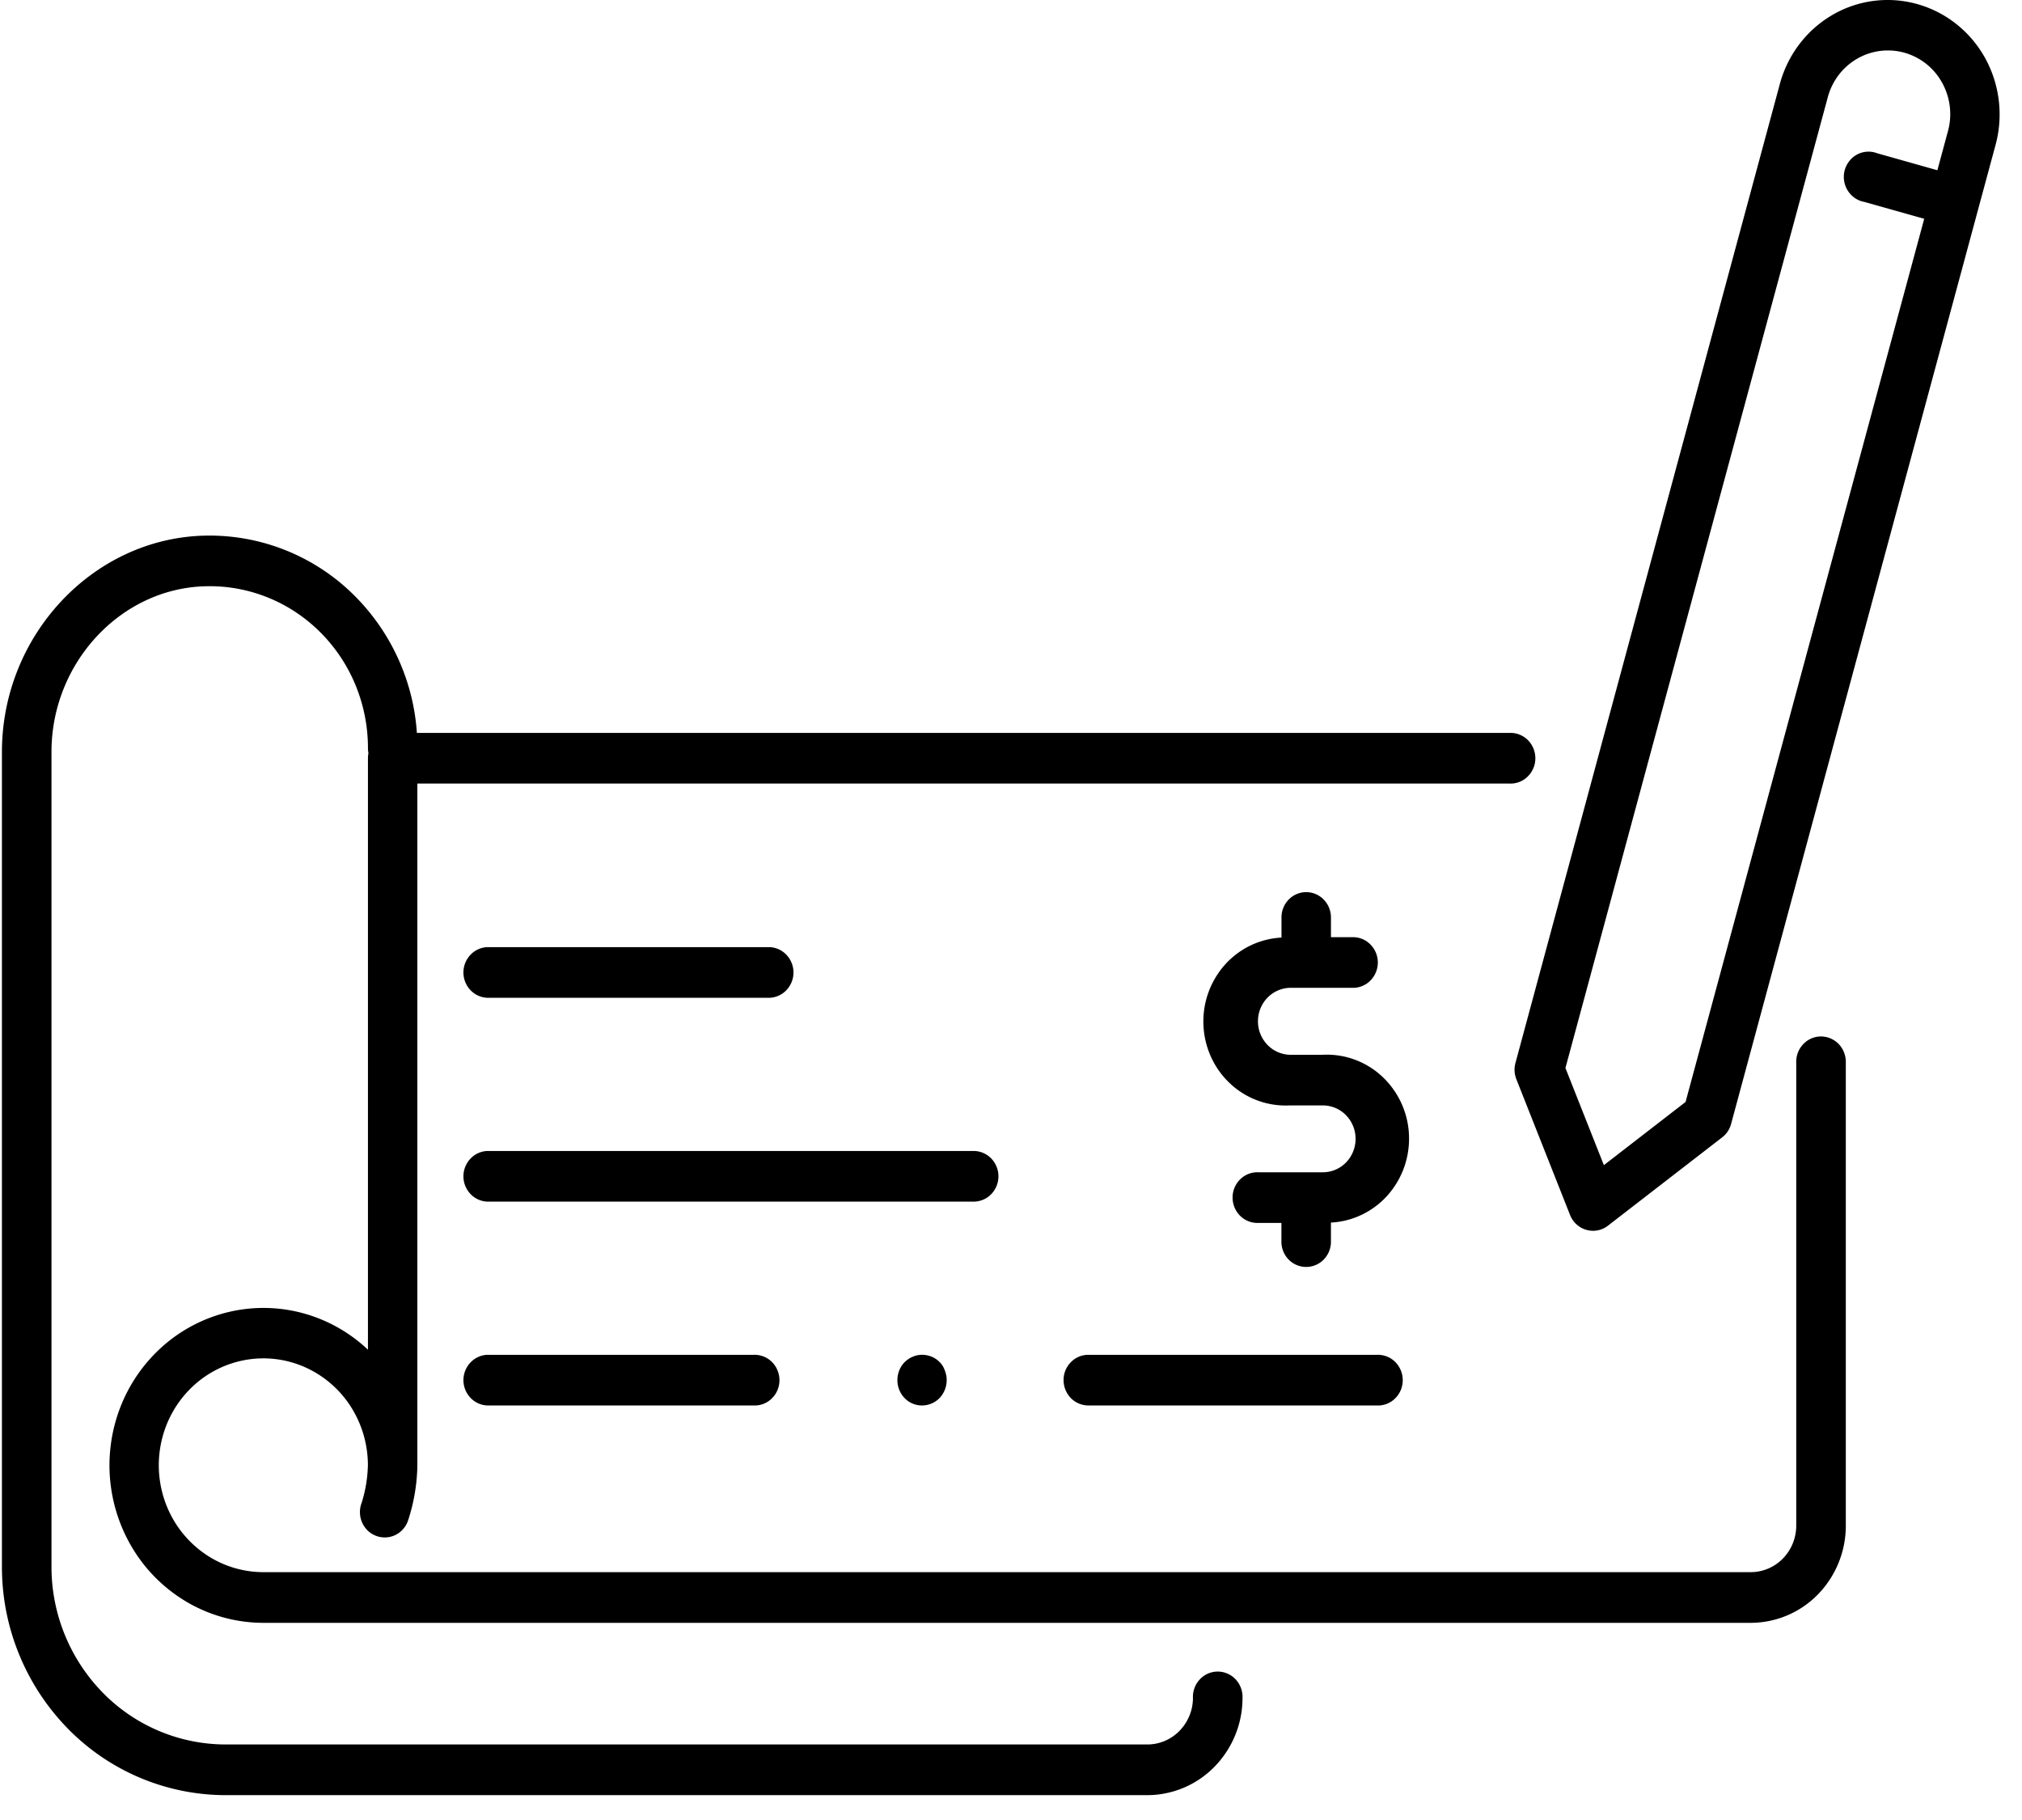 <svg width="80" height="72" viewBox="0 0 80 72" fill="none" xmlns="http://www.w3.org/2000/svg"><path d="M8.914 71.017H45.4a3.728 3.728 0 0 0 2.656-1.129 3.896 3.896 0 0 0 1.104-2.716 1.023 1.023 0 0 0-.272-.736.981.981 0 0 0-.708-.308.964.964 0 0 0-.708.308 1.006 1.006 0 0 0-.273.736 1.87 1.87 0 0 1-.53 1.299c-.336.345-.793.54-1.27.541H8.915a6.811 6.811 0 0 1-4.861-2.062 7.12 7.12 0 0 1-2.017-4.97V29.745c0-3.519 2.735-6.465 6.084-6.552a6.139 6.139 0 0 1 2.45.434c.78.31 1.49.778 2.09 1.374a6.402 6.402 0 0 1 1.404 2.099 6.54 6.54 0 0 1 .493 2.491c0 .07.006.138.02.205a.98.98 0 0 0-.02.203v23.396a6.056 6.056 0 0 0-2.57-1.444 5.965 5.965 0 0 0-2.93-.05 6.046 6.046 0 0 0-2.616 1.354 6.229 6.229 0 0 0-1.693 2.447 6.357 6.357 0 0 0 .642 5.78 6.141 6.141 0 0 0 2.186 1.997 5.986 5.986 0 0 0 2.846.721h58.846a3.72 3.72 0 0 0 2.658-1.126 3.888 3.888 0 0 0 1.102-2.718V42.048a1.025 1.025 0 0 0-.272-.736.98.98 0 0 0-.709-.309.962.962 0 0 0-.707.309 1.006 1.006 0 0 0-.273.736v18.306c0 .488-.19.956-.527 1.301a1.781 1.781 0 0 1-1.273.54H10.422a4.072 4.072 0 0 1-2.297-.711A4.21 4.21 0 0 1 6.6 59.589a4.316 4.316 0 0 1-.239-2.442c.158-.82.55-1.573 1.128-2.166a4.11 4.11 0 0 1 2.114-1.16 4.053 4.053 0 0 1 2.39.234 4.156 4.156 0 0 1 1.859 1.551c.456.694.7 1.51.704 2.346a5.349 5.349 0 0 1-.25 1.508 1.022 1.022 0 0 0 .238 1.086.979.979 0 0 0 .7.276.962.962 0 0 0 .686-.31 1.01 1.01 0 0 0 .205-.33 7.333 7.333 0 0 0 .378-2.216V30.998h43.21a.962.962 0 0 0 .72-.278 1.004 1.004 0 0 0 .303-.724 1.022 1.022 0 0 0-.302-.724.977.977 0 0 0-.72-.278h-43.23a8.473 8.473 0 0 0-2.68-5.633 8.114 8.114 0 0 0-5.748-2.17c-4.406.121-7.99 3.959-7.99 8.56V61.98a9.149 9.149 0 0 0 2.591 6.387 8.752 8.752 0 0 0 6.247 2.65z" fill="#000"/><path d="M59.995 42.696l2.124 5.37a1 1 0 0 0 .257.371.972.972 0 0 0 .653.254.96.96 0 0 0 .59-.203l4.519-3.494a.992.992 0 0 0 .353-.533l10.45-38.682a4.62 4.62 0 0 0-.39-3.464A4.5 4.5 0 0 0 77.418.964a4.391 4.391 0 0 0-1.553-.8 4.333 4.333 0 0 0-3.385.438 4.458 4.458 0 0 0-1.308 1.172 4.568 4.568 0 0 0-.766 1.597L59.96 42.046c-.06.215-.047.444.036.65zM72.3 3.906c.08-.327.223-.633.42-.903.197-.269.446-.495.73-.664a2.43 2.43 0 0 1 1.9-.253A2.46 2.46 0 0 1 76.854 3.3a2.562 2.562 0 0 1 .2 1.948l-.402 1.487-2.378-.671a.96.96 0 0 0-1.102.303 1.008 1.008 0 0 0-.211.778 1.016 1.016 0 0 0 .419.684c.112.078.24.132.373.157l2.378.67-9.442 34.938-3.232 2.5-1.521-3.843L72.3 3.906zM51.681 35.293a.961.961 0 0 0-.693.294 1.002 1.002 0 0 0-.286.709v.795a3.224 3.224 0 0 0-2.25 1.088 3.37 3.37 0 0 0-.837 2.396c.042.88.425 1.708 1.065 2.3a3.21 3.21 0 0 0 2.343.856h1.316c.343 0 .672.139.915.387s.379.584.379.935c0 .351-.136.688-.379.936a1.28 1.28 0 0 1-.915.387h-2.55a.961.961 0 0 0-.72.278 1.003 1.003 0 0 0-.302.724 1.022 1.022 0 0 0 .302.724.979.979 0 0 0 .72.278h.91v.781c.01.259.118.503.3.682a.97.97 0 0 0 1.359 0c.182-.179.29-.423.3-.682v-.795a3.223 3.223 0 0 0 2.25-1.089c.578-.654.88-1.515.837-2.396a3.354 3.354 0 0 0-1.066-2.299 3.209 3.209 0 0 0-2.343-.855H51.02a1.283 1.283 0 0 1-.886-.405 1.34 1.34 0 0 1-.363-.92c0-.342.13-.672.363-.919.233-.246.55-.391.886-.404h2.551a.972.972 0 0 0 .668-.308 1.015 1.015 0 0 0 0-1.388.972.972 0 0 0-.668-.308h-.912v-.777c0-.266-.102-.521-.286-.71a.97.97 0 0 0-.692-.295zm-32.404 4.18h11.175a.971.971 0 0 0 .667-.307 1.015 1.015 0 0 0 0-1.389.971.971 0 0 0-.667-.308H19.277a.971.971 0 0 0-.667.308 1.015 1.015 0 0 0 0 1.389.971.971 0 0 0 .667.307zm20.226 7.061a1.021 1.021 0 0 0-.287-.707.979.979 0 0 0-.693-.294H19.277a.971.971 0 0 0-.667.308 1.015 1.015 0 0 0 0 1.389.972.972 0 0 0 .667.307h19.246a.97.97 0 0 0 .693-.294c.184-.188.287-.443.287-.709zm-20.226 7.063a.972.972 0 0 0-.667.308 1.015 1.015 0 0 0 0 1.388.972.972 0 0 0 .667.308h10.54a.961.961 0 0 0 .72-.278 1.003 1.003 0 0 0 .302-.724 1.022 1.022 0 0 0-.302-.724.979.979 0 0 0-.72-.278h-10.54zm22.803 1.001a1.022 1.022 0 0 0 .287.71.98.98 0 0 0 .693.293h11.417a.961.961 0 0 0 .72-.278 1.004 1.004 0 0 0 .302-.724 1.022 1.022 0 0 0-.302-.724.978.978 0 0 0-.72-.278H43.06a.958.958 0 0 0-.693.293 1.002 1.002 0 0 0-.287.708zm-4.779-.555a.951.951 0 0 0-.625-.427.934.934 0 0 0-.566.058.8.8 0 0 0-.17.093.915.915 0 0 0-.273.276 1.083 1.083 0 0 0-.09.174 1.07 1.07 0 0 0-.053.189 1.02 1.02 0 0 0 .415 1.03 1.002 1.002 0 0 0 .356.148.974.974 0 0 0 .875-.273 1.036 1.036 0 0 0 .268-.905 1.252 1.252 0 0 0-.056-.189 1.087 1.087 0 0 0-.08-.174z" fill="#000"/></svg>